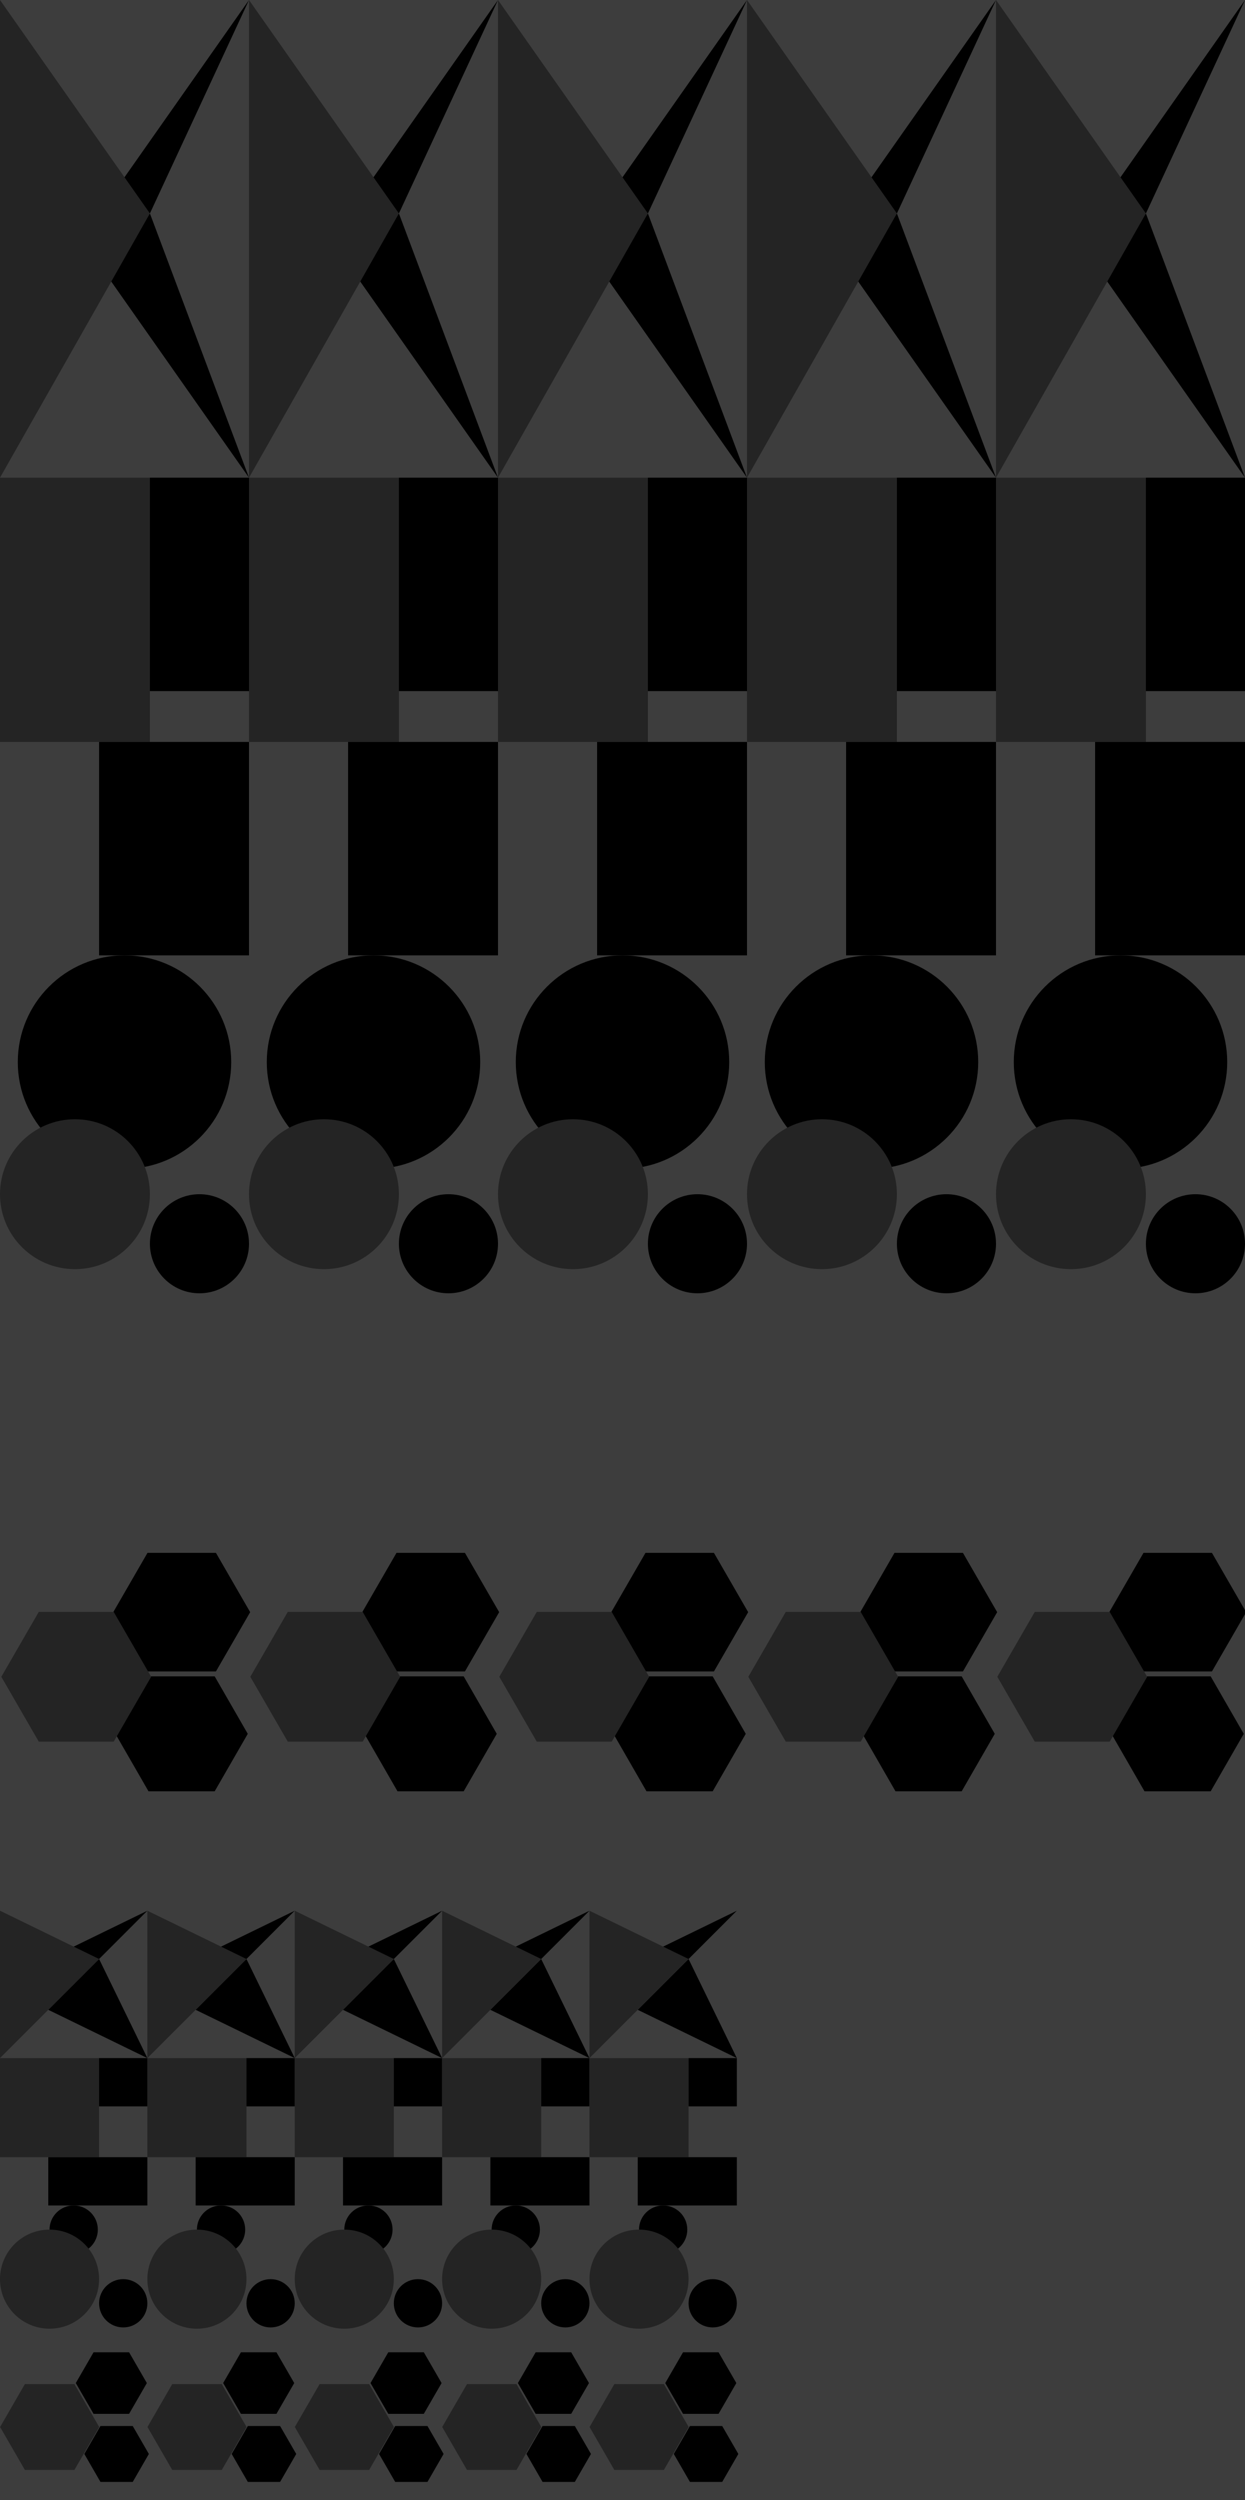 <?xml version="1.0" encoding="UTF-8" standalone="no"?>
<!-- Created with Inkscape (http://www.inkscape.org/) -->

<svg xmlns:dc="http://purl.org/dc/elements/1.1/" xmlns:cc="http://creativecommons.org/ns#" xmlns:rdf="http://www.w3.org/1999/02/22-rdf-syntax-ns#" xmlns:svg="http://www.w3.org/2000/svg" xmlns="http://www.w3.org/2000/svg" xmlns:sodipodi="http://sodipodi.sourceforge.net/DTD/sodipodi-0.dtd" xmlns:inkscape="http://www.inkscape.org/namespaces/inkscape" width="980" height="1968" viewBox="0 0 259.292 520.7" version="1.1" id="svg8" inkscape:version="0.92.4 (5da689c313, 2019-01-14)" sodipodi:docname="card-background-sprite.svg">
<defs id="defs2" />
<sodipodi:namedview id="base" pagecolor="#3d3d3d" bordercolor="#666666" borderopacity="1.0" inkscape:pageopacity="0" inkscape:pageshadow="2" inkscape:zoom="0.64" inkscape:cx="154.34776" inkscape:cy="502.39542" inkscape:document-units="px" inkscape:current-layer="layer1" showgrid="false" units="px" inkscape:snap-bbox="true" inkscape:snap-nodes="false" inkscape:snap-others="false" inkscape:bbox-nodes="true" inkscape:snap-bbox-edge-midpoints="false" inkscape:object-nodes="true" inkscape:snap-intersection-paths="false" fit-margin-top="0" fit-margin-left="0" fit-margin-right="0" fit-margin-bottom="0" inkscape:snap-midpoints="false" inkscape:object-paths="false" showguides="false" />
<g inkscape:label="Layer 1" inkscape:groupmode="layer" id="layer1" transform="translate(-53.59,-180.451)">
<rect style="fill:#3d3d3d;stroke-width:0.529" id="rect868" width="259.292" height="520.7" x="53.59" y="180.451" />
<path style="fill:#000000;stroke-width:0.529;stroke-dashoffset:20" d="M 84.811,224.901 H 74.228 l 31.221,-44.45 z" id="rect2515-1-6-5-1" inkscape:connector-curvature="0" sodipodi:nodetypes="cccc" />
<path style="fill:#000000;stroke-width:0.529;stroke-dashoffset:20" d="m 74.228,235.484 31.221,44.45 -20.637,-55.033 z" id="rect2515-1-9-2" inkscape:connector-curvature="0" sodipodi:nodetypes="cccc" />
<path sodipodi:nodetypes="cccc" inkscape:connector-curvature="0" id="path1845-8-2" d="M 53.59,279.934 84.811,224.901 53.59,180.451 Z" style="fill:#242424;stroke-width:0.529;stroke-dashoffset:20" />
<rect style="fill:#242424;stroke-width:0.529;stroke-dashoffset:20" id="rect2513-1" width="31.221" height="55.033" x="53.59" y="279.934" />
<rect style="fill:#000000;stroke-width:0.529;stroke-dashoffset:20" id="rect2517-5-5" width="20.637" height="44.45" x="84.811" y="279.934" />
<rect y="334.968" x="74.227" height="44.45" width="31.221" id="rect2515-3-3" style="fill:#000000;stroke-width:0.529;stroke-dashoffset:20" />
<circle cy="439.478" cx="95.13" id="circle2499-0" style="fill:#000000;stroke-width:0.529;stroke-dashoffset:20" r="10.319" />
<circle style="fill:#000000;stroke-width:0.529;stroke-dashoffset:20" id="path2427-2-7-84" cx="79.52" cy="401.643" r="22.225" />
<circle style="fill:#242424;stroke-width:0.529;stroke-dashoffset:20" id="path2427-2-1" cx="69.201" cy="429.159" r="15.61" />
<rect style="fill:#242424;stroke-width:0.529;stroke-dashoffset:20" id="rect2513-1-3" width="20.638" height="20.637" x="53.59" y="609.076" />
<rect style="fill:#000000;stroke-width:0.529;stroke-dashoffset:20" id="rect2517-5-5-6" width="10.054" height="10.054" x="74.228" y="609.076" />
<rect y="629.714" x="63.645" height="10.054" width="20.637" id="rect2515-3-3-2" style="fill:#000000;stroke-width:0.529;stroke-dashoffset:20" />
<circle style="fill:#000000;stroke-width:0.529;stroke-dashoffset:20" id="path2427-2-7-84-9-6" cx="68.936" cy="644.795" r="5.027" />
<circle style="fill:#242424;stroke-width:0.529;stroke-dashoffset:20" id="path2427-2-1-4-2" cx="63.909" cy="655.114" r="10.319" />
<circle cy="660.141" cx="79.255" id="circle2499-0-2-2" style="fill:#000000;stroke-width:0.529;stroke-dashoffset:20" r="5.027" />
<path style="fill:#000000;stroke-width:0.529;stroke-dashoffset:20" d="m 74.228,588.439 h -10.583 l 20.637,-10.054 z" id="rect2515-1-6-5-1-9" inkscape:connector-curvature="0" sodipodi:nodetypes="cccc" />
<path style="fill:#000000;stroke-width:0.529;stroke-dashoffset:20" d="m 63.645,599.022 20.637,10.054 -10.054,-20.637 z" id="rect2515-1-9-2-7" inkscape:connector-curvature="0" sodipodi:nodetypes="cccc" />
<path sodipodi:nodetypes="cccc" inkscape:connector-curvature="0" id="path1845-8-2-4" d="M 53.59,609.076 74.228,588.439 53.59,578.384 Z" style="fill:#242424;stroke-width:0.529;stroke-dashoffset:20" />
<path transform="matrix(0.168,-0.168,0.168,0.168,-37.208,762.958)" d="m 575.11,149.9 -27.321,7.321 -20,-20 7.321,-27.321 27.32,-7.321 20,20 z" inkscape:randomized="0" inkscape:rounded="0" inkscape:flatsided="true" sodipodi:arg2="1.3089969" sodipodi:arg1="0.78539816" sodipodi:r2="20" sodipodi:r1="28.284271" sodipodi:cy="129.89999" sodipodi:cx="555.10999" sodipodi:sides="6" id="path2305-0" style="fill:#000000;stroke-width:2.232" sodipodi:type="star" />
<path sodipodi:type="star" style="fill:#242424;stroke-width:1.45" id="path2230-81-5" sodipodi:sides="6" sodipodi:cx="555.10999" sodipodi:cy="129.89999" sodipodi:r1="28.284271" sodipodi:r2="20" sodipodi:arg1="0.78539816" sodipodi:arg2="1.3089969" inkscape:flatsided="true" inkscape:rounded="0" inkscape:randomized="0" d="m 575.11,149.9 -27.321,7.321 -20,-20 7.321,-27.321 27.32,-7.321 20,20 z" transform="matrix(0.258,-0.258,0.258,0.258,-112.802,795.613)" />
<path transform="matrix(0.185,-0.185,0.185,0.185,-49.951,755.418)" d="m 575.11,149.9 -27.321,7.321 -20,-20 7.321,-27.321 27.32,-7.321 20,20 z" inkscape:randomized="0" inkscape:rounded="0" inkscape:flatsided="true" sodipodi:arg2="1.3089969" sodipodi:arg1="0.78539816" sodipodi:r2="20" sodipodi:r1="28.284271" sodipodi:cy="129.89999" sodipodi:cx="555.10999" sodipodi:sides="6" id="path2305-0-9" style="fill:#000000;stroke-width:2.027" sodipodi:type="star" />
<circle r="10.319" style="fill:#000000;stroke-width:0.529;stroke-dashoffset:20" id="circle846" cx="146.988" cy="439.478" />
<circle r="22.225" cy="401.643" cx="131.378" id="circle848" style="fill:#000000;stroke-width:0.529;stroke-dashoffset:20" />
<circle r="15.61" cy="429.159" cx="121.059" id="circle850" style="fill:#242424;stroke-width:0.529;stroke-dashoffset:20" />
<circle r="10.319" style="fill:#000000;stroke-width:0.529;stroke-dashoffset:20" id="circle854" cx="198.847" cy="439.478" />
<circle r="22.225" cy="401.643" cx="183.236" id="circle856" style="fill:#000000;stroke-width:0.529;stroke-dashoffset:20" />
<circle r="15.61" cy="429.159" cx="172.917" id="circle858" style="fill:#242424;stroke-width:0.529;stroke-dashoffset:20" />
<circle cy="439.478" cx="250.705" id="circle862" style="fill:#000000;stroke-width:0.529;stroke-dashoffset:20" r="10.319" />
<circle style="fill:#000000;stroke-width:0.529;stroke-dashoffset:20" id="circle864" cx="235.095" cy="401.643" r="22.225" />
<circle style="fill:#242424;stroke-width:0.529;stroke-dashoffset:20" id="circle866" cx="224.776" cy="429.159" r="15.61" />
<circle cy="439.478" cx="302.564" id="circle870" style="fill:#000000;stroke-width:0.529;stroke-dashoffset:20" r="10.319" />
<circle style="fill:#000000;stroke-width:0.529;stroke-dashoffset:20" id="circle872" cx="286.953" cy="401.643" r="22.225" />
<circle style="fill:#242424;stroke-width:0.529;stroke-dashoffset:20" id="circle874" cx="276.634" cy="429.159" r="15.61" />
<path sodipodi:nodetypes="cccc" inkscape:connector-curvature="0" id="path888" d="m 136.67,224.901 h -10.583 l 31.221,-44.45 z" style="fill:#000000;stroke-width:0.529;stroke-dashoffset:20" />
<path sodipodi:nodetypes="cccc" inkscape:connector-curvature="0" id="path890" d="m 126.086,235.484 31.221,44.45 -20.637,-55.033 z" style="fill:#000000;stroke-width:0.529;stroke-dashoffset:20" />
<path style="fill:#242424;stroke-width:0.529;stroke-dashoffset:20" d="M 105.449,279.934 136.67,224.901 105.449,180.451 Z" id="path892" inkscape:connector-curvature="0" sodipodi:nodetypes="cccc" />
<rect y="279.934" x="105.449" height="55.033" width="31.221" id="rect894" style="fill:#242424;stroke-width:0.529;stroke-dashoffset:20" />
<rect y="279.934" x="136.67" height="44.45" width="20.637" id="rect896" style="fill:#000000;stroke-width:0.529;stroke-dashoffset:20" />
<rect style="fill:#000000;stroke-width:0.529;stroke-dashoffset:20" id="rect898" width="31.221" height="44.45" x="126.085" y="334.968" />
<path style="fill:#000000;stroke-width:0.529;stroke-dashoffset:20" d="m 188.528,224.901 h -10.583 l 31.221,-44.45 z" id="path904" inkscape:connector-curvature="0" sodipodi:nodetypes="cccc" />
<path style="fill:#000000;stroke-width:0.529;stroke-dashoffset:20" d="m 177.945,235.484 31.221,44.45 -20.637,-55.033 z" id="path906" inkscape:connector-curvature="0" sodipodi:nodetypes="cccc" />
<path sodipodi:nodetypes="cccc" inkscape:connector-curvature="0" id="path908" d="M 157.307,279.934 188.528,224.901 157.307,180.451 Z" style="fill:#242424;stroke-width:0.529;stroke-dashoffset:20" />
<rect style="fill:#242424;stroke-width:0.529;stroke-dashoffset:20" id="rect910" width="31.221" height="55.033" x="157.307" y="279.934" />
<rect style="fill:#000000;stroke-width:0.529;stroke-dashoffset:20" id="rect912" width="20.637" height="44.45" x="188.528" y="279.934" />
<rect y="334.968" x="177.945" height="44.45" width="31.221" id="rect914" style="fill:#000000;stroke-width:0.529;stroke-dashoffset:20" />
<path sodipodi:nodetypes="cccc" inkscape:connector-curvature="0" id="path920" d="m 240.387,224.901 h -10.583 l 31.221,-44.45 z" style="fill:#000000;stroke-width:0.529;stroke-dashoffset:20" />
<path sodipodi:nodetypes="cccc" inkscape:connector-curvature="0" id="path922" d="m 229.803,235.484 31.221,44.45 -20.637,-55.033 z" style="fill:#000000;stroke-width:0.529;stroke-dashoffset:20" />
<path style="fill:#242424;stroke-width:0.529;stroke-dashoffset:20" d="m 209.165,279.934 31.221,-55.033 -31.221,-44.45 z" id="path924" inkscape:connector-curvature="0" sodipodi:nodetypes="cccc" />
<rect y="279.934" x="209.165" height="55.033" width="31.221" id="rect926" style="fill:#242424;stroke-width:0.529;stroke-dashoffset:20" />
<rect y="279.934" x="240.387" height="44.45" width="20.637" id="rect928" style="fill:#000000;stroke-width:0.529;stroke-dashoffset:20" />
<rect style="fill:#000000;stroke-width:0.529;stroke-dashoffset:20" id="rect930" width="31.221" height="44.45" x="229.803" y="334.968" />
<path style="fill:#000000;stroke-width:0.529;stroke-dashoffset:20" d="m 292.245,224.901 h -10.583 l 31.221,-44.45 z" id="path936" inkscape:connector-curvature="0" sodipodi:nodetypes="cccc" />
<path style="fill:#000000;stroke-width:0.529;stroke-dashoffset:20" d="m 281.662,235.484 31.221,44.45 -20.637,-55.033 z" id="path938" inkscape:connector-curvature="0" sodipodi:nodetypes="cccc" />
<path sodipodi:nodetypes="cccc" inkscape:connector-curvature="0" id="path940" d="M 261.024,279.934 292.245,224.901 261.024,180.451 Z" style="fill:#242424;stroke-width:0.529;stroke-dashoffset:20" />
<rect style="fill:#242424;stroke-width:0.529;stroke-dashoffset:20" id="rect942" width="31.221" height="55.033" x="261.024" y="279.934" />
<rect style="fill:#000000;stroke-width:0.529;stroke-dashoffset:20" id="rect944" width="20.637" height="44.45" x="292.245" y="279.934" />
<rect y="334.968" x="281.661" height="44.45" width="31.221" id="rect946" style="fill:#000000;stroke-width:0.529;stroke-dashoffset:20" />
<g id="g891" transform="matrix(0.99,0,0,0.99,55.405,-8.758)" style="stroke-width:1.01">
<path transform="matrix(0.36,-0.36,0.36,0.36,-210.208,683.339)" d="m 575.11,149.9 -27.321,7.321 -20,-20 7.321,-27.321 27.32,-7.321 20,20 z" inkscape:randomized="0" inkscape:rounded="0" inkscape:flatsided="true" sodipodi:arg2="1.3089969" sodipodi:arg1="0.78539816" sodipodi:r2="20" sodipodi:r1="28.284271" sodipodi:cy="129.89999" sodipodi:cx="555.10999" sodipodi:sides="6" id="path2230-81-3-8" style="fill:#000000;stroke-width:1.05" sodipodi:type="star" />
<path sodipodi:type="star" style="fill:#000000;stroke-width:1.084" id="path2305-4" sodipodi:sides="6" sodipodi:cx="555.10999" sodipodi:cy="129.89999" sodipodi:r1="28.284271" sodipodi:r2="20" sodipodi:arg1="0.78539816" sodipodi:arg2="1.3089969" inkscape:flatsided="true" inkscape:rounded="0" inkscape:randomized="0" d="m 575.11,149.9 -27.321,7.321 -20,-20 7.321,-27.321 27.32,-7.321 20,20 z" transform="matrix(0.348,-0.349,0.348,0.349,-202.015,704.259)" />
<path transform="matrix(0.394,-0.394,0.394,0.394,-255.688,711.391)" d="m 575.11,149.9 -27.321,7.321 -20,-20 7.321,-27.321 27.32,-7.321 20,20 z" inkscape:randomized="0" inkscape:rounded="0" inkscape:flatsided="true" sodipodi:arg2="1.3089969" sodipodi:arg1="0.78539816" sodipodi:r2="20" sodipodi:r1="28.284271" sodipodi:cy="129.89999" sodipodi:cx="555.10999" sodipodi:sides="6" id="path2230-81-8" style="fill:#242424;stroke-width:0.96" sodipodi:type="star" />
</g>
<g style="stroke-width:1.01" transform="matrix(0.99,0,0,0.99,107.263,-8.758)" id="g901">
<path sodipodi:type="star" style="fill:#000000;stroke-width:1.05" id="path895" sodipodi:sides="6" sodipodi:cx="555.10999" sodipodi:cy="129.89999" sodipodi:r1="28.284271" sodipodi:r2="20" sodipodi:arg1="0.78539816" sodipodi:arg2="1.3089969" inkscape:flatsided="true" inkscape:rounded="0" inkscape:randomized="0" d="m 575.11,149.9 -27.321,7.321 -20,-20 7.321,-27.321 27.32,-7.321 20,20 z" transform="matrix(0.36,-0.36,0.36,0.36,-210.208,683.339)" />
<path transform="matrix(0.348,-0.349,0.348,0.349,-202.015,704.259)" d="m 575.11,149.9 -27.321,7.321 -20,-20 7.321,-27.321 27.32,-7.321 20,20 z" inkscape:randomized="0" inkscape:rounded="0" inkscape:flatsided="true" sodipodi:arg2="1.3089969" sodipodi:arg1="0.78539816" sodipodi:r2="20" sodipodi:r1="28.284271" sodipodi:cy="129.89999" sodipodi:cx="555.10999" sodipodi:sides="6" id="path897" style="fill:#000000;stroke-width:1.084" sodipodi:type="star" />
<path sodipodi:type="star" style="fill:#242424;stroke-width:0.96" id="path899" sodipodi:sides="6" sodipodi:cx="555.10999" sodipodi:cy="129.89999" sodipodi:r1="28.284271" sodipodi:r2="20" sodipodi:arg1="0.78539816" sodipodi:arg2="1.3089969" inkscape:flatsided="true" inkscape:rounded="0" inkscape:randomized="0" d="m 575.11,149.9 -27.321,7.321 -20,-20 7.321,-27.321 27.32,-7.321 20,20 z" transform="matrix(0.394,-0.394,0.394,0.394,-255.688,711.391)" />
</g>
<g style="stroke-width:1.01" transform="matrix(0.99,0,0,0.99,159.121,-8.758)" id="g911">
<path sodipodi:type="star" style="fill:#000000;stroke-width:1.05" id="path905" sodipodi:sides="6" sodipodi:cx="555.10999" sodipodi:cy="129.89999" sodipodi:r1="28.284271" sodipodi:r2="20" sodipodi:arg1="0.78539816" sodipodi:arg2="1.3089969" inkscape:flatsided="true" inkscape:rounded="0" inkscape:randomized="0" d="m 575.11,149.9 -27.321,7.321 -20,-20 7.321,-27.321 27.32,-7.321 20,20 z" transform="matrix(0.36,-0.36,0.36,0.36,-210.208,683.339)" />
<path transform="matrix(0.348,-0.349,0.348,0.349,-202.015,704.259)" d="m 575.11,149.9 -27.321,7.321 -20,-20 7.321,-27.321 27.32,-7.321 20,20 z" inkscape:randomized="0" inkscape:rounded="0" inkscape:flatsided="true" sodipodi:arg2="1.3089969" sodipodi:arg1="0.78539816" sodipodi:r2="20" sodipodi:r1="28.284271" sodipodi:cy="129.89999" sodipodi:cx="555.10999" sodipodi:sides="6" id="path907" style="fill:#000000;stroke-width:1.084" sodipodi:type="star" />
<path sodipodi:type="star" style="fill:#242424;stroke-width:0.96" id="path909" sodipodi:sides="6" sodipodi:cx="555.10999" sodipodi:cy="129.89999" sodipodi:r1="28.284271" sodipodi:r2="20" sodipodi:arg1="0.78539816" sodipodi:arg2="1.3089969" inkscape:flatsided="true" inkscape:rounded="0" inkscape:randomized="0" d="m 575.11,149.9 -27.321,7.321 -20,-20 7.321,-27.321 27.32,-7.321 20,20 z" transform="matrix(0.394,-0.394,0.394,0.394,-255.688,711.391)" />
</g>
<g id="g921" transform="matrix(0.99,0,0,0.99,210.98,-8.758)" style="stroke-width:1.01">
<path transform="matrix(0.36,-0.36,0.36,0.36,-210.208,683.339)" d="m 575.11,149.9 -27.321,7.321 -20,-20 7.321,-27.321 27.32,-7.321 20,20 z" inkscape:randomized="0" inkscape:rounded="0" inkscape:flatsided="true" sodipodi:arg2="1.3089969" sodipodi:arg1="0.78539816" sodipodi:r2="20" sodipodi:r1="28.284271" sodipodi:cy="129.89999" sodipodi:cx="555.10999" sodipodi:sides="6" id="path915" style="fill:#000000;stroke-width:1.05" sodipodi:type="star" />
<path sodipodi:type="star" style="fill:#000000;stroke-width:1.084" id="path917" sodipodi:sides="6" sodipodi:cx="555.10999" sodipodi:cy="129.89999" sodipodi:r1="28.284271" sodipodi:r2="20" sodipodi:arg1="0.78539816" sodipodi:arg2="1.3089969" inkscape:flatsided="true" inkscape:rounded="0" inkscape:randomized="0" d="m 575.11,149.9 -27.321,7.321 -20,-20 7.321,-27.321 27.32,-7.321 20,20 z" transform="matrix(0.348,-0.349,0.348,0.349,-202.015,704.259)" />
<path transform="matrix(0.394,-0.394,0.394,0.394,-255.688,711.391)" d="m 575.11,149.9 -27.321,7.321 -20,-20 7.321,-27.321 27.32,-7.321 20,20 z" inkscape:randomized="0" inkscape:rounded="0" inkscape:flatsided="true" sodipodi:arg2="1.3089969" sodipodi:arg1="0.78539816" sodipodi:r2="20" sodipodi:r1="28.284271" sodipodi:cy="129.89999" sodipodi:cx="555.10999" sodipodi:sides="6" id="path919" style="fill:#242424;stroke-width:0.96" sodipodi:type="star" />
</g>
<g id="g931" transform="matrix(0.99,0,0,0.99,262.838,-8.758)" style="stroke-width:1.01">
<path transform="matrix(0.36,-0.36,0.36,0.36,-210.208,683.339)" d="m 575.11,149.9 -27.321,7.321 -20,-20 7.321,-27.321 27.32,-7.321 20,20 z" inkscape:randomized="0" inkscape:rounded="0" inkscape:flatsided="true" sodipodi:arg2="1.3089969" sodipodi:arg1="0.78539816" sodipodi:r2="20" sodipodi:r1="28.284271" sodipodi:cy="129.89999" sodipodi:cx="555.10999" sodipodi:sides="6" id="path925" style="fill:#000000;stroke-width:1.05" sodipodi:type="star" />
<path sodipodi:type="star" style="fill:#000000;stroke-width:1.084" id="path927" sodipodi:sides="6" sodipodi:cx="555.10999" sodipodi:cy="129.89999" sodipodi:r1="28.284271" sodipodi:r2="20" sodipodi:arg1="0.78539816" sodipodi:arg2="1.3089969" inkscape:flatsided="true" inkscape:rounded="0" inkscape:randomized="0" d="m 575.11,149.9 -27.321,7.321 -20,-20 7.321,-27.321 27.32,-7.321 20,20 z" transform="matrix(0.348,-0.349,0.348,0.349,-202.015,704.259)" />
<path transform="matrix(0.394,-0.394,0.394,0.394,-255.688,711.391)" d="m 575.11,149.9 -27.321,7.321 -20,-20 7.321,-27.321 27.32,-7.321 20,20 z" inkscape:randomized="0" inkscape:rounded="0" inkscape:flatsided="true" sodipodi:arg2="1.3089969" sodipodi:arg1="0.78539816" sodipodi:r2="20" sodipodi:r1="28.284271" sodipodi:cy="129.89999" sodipodi:cx="555.10999" sodipodi:sides="6" id="path929" style="fill:#242424;stroke-width:0.96" sodipodi:type="star" />
</g>
<rect y="609.076" x="84.282" height="20.637" width="20.638" id="rect945" style="fill:#242424;stroke-width:0.529;stroke-dashoffset:20" />
<rect y="609.076" x="104.919" height="10.054" width="10.054" id="rect947" style="fill:#000000;stroke-width:0.529;stroke-dashoffset:20" />
<rect style="fill:#000000;stroke-width:0.529;stroke-dashoffset:20" id="rect949" width="20.637" height="10.054" x="94.336" y="629.714" />
<circle r="5.027" cy="644.795" cx="99.628" id="circle951" style="fill:#000000;stroke-width:0.529;stroke-dashoffset:20" />
<circle r="10.319" cy="655.114" cx="94.601" id="circle953" style="fill:#242424;stroke-width:0.529;stroke-dashoffset:20" />
<circle r="5.027" style="fill:#000000;stroke-width:0.529;stroke-dashoffset:20" id="circle955" cx="109.947" cy="660.141" />
<path sodipodi:nodetypes="cccc" inkscape:connector-curvature="0" id="path957" d="M 104.92,588.439 H 94.336 L 114.974,578.384 Z" style="fill:#000000;stroke-width:0.529;stroke-dashoffset:20" />
<path sodipodi:nodetypes="cccc" inkscape:connector-curvature="0" id="path959" d="m 94.336,599.022 20.638,10.054 -10.054,-20.637 z" style="fill:#000000;stroke-width:0.529;stroke-dashoffset:20" />
<path style="fill:#242424;stroke-width:0.529;stroke-dashoffset:20" d="M 84.282,609.076 104.92,588.439 84.282,578.384 Z" id="path961" inkscape:connector-curvature="0" sodipodi:nodetypes="cccc" />
<path sodipodi:type="star" style="fill:#000000;stroke-width:2.232" id="path963" sodipodi:sides="6" sodipodi:cx="555.10999" sodipodi:cy="129.89999" sodipodi:r1="28.284271" sodipodi:r2="20" sodipodi:arg1="0.78539816" sodipodi:arg2="1.3089969" inkscape:flatsided="true" inkscape:rounded="0" inkscape:randomized="0" d="m 575.11,149.9 -27.321,7.321 -20,-20 7.321,-27.321 27.32,-7.321 20,20 z" transform="matrix(0.168,-0.168,0.168,0.168,-6.516,762.958)" />
<path transform="matrix(0.258,-0.258,0.258,0.258,-82.11,795.613)" d="m 575.11,149.9 -27.321,7.321 -20,-20 7.321,-27.321 27.32,-7.321 20,20 z" inkscape:randomized="0" inkscape:rounded="0" inkscape:flatsided="true" sodipodi:arg2="1.3089969" sodipodi:arg1="0.78539816" sodipodi:r2="20" sodipodi:r1="28.284271" sodipodi:cy="129.89999" sodipodi:cx="555.10999" sodipodi:sides="6" id="path965" style="fill:#242424;stroke-width:1.45" sodipodi:type="star" />
<path sodipodi:type="star" style="fill:#000000;stroke-width:2.027" id="path967" sodipodi:sides="6" sodipodi:cx="555.10999" sodipodi:cy="129.89999" sodipodi:r1="28.284271" sodipodi:r2="20" sodipodi:arg1="0.78539816" sodipodi:arg2="1.3089969" inkscape:flatsided="true" inkscape:rounded="0" inkscape:randomized="0" d="m 575.11,149.9 -27.321,7.321 -20,-20 7.321,-27.321 27.32,-7.321 20,20 z" transform="matrix(0.185,-0.185,0.185,0.185,-19.259,755.418)" />
<rect style="fill:#242424;stroke-width:0.529;stroke-dashoffset:20" id="rect971" width="20.638" height="20.637" x="114.974" y="609.076" />
<rect style="fill:#000000;stroke-width:0.529;stroke-dashoffset:20" id="rect973" width="10.054" height="10.054" x="135.611" y="609.076" />
<rect y="629.714" x="125.028" height="10.054" width="20.637" id="rect975" style="fill:#000000;stroke-width:0.529;stroke-dashoffset:20" />
<circle style="fill:#000000;stroke-width:0.529;stroke-dashoffset:20" id="circle977" cx="130.32" cy="644.795" r="5.027" />
<circle style="fill:#242424;stroke-width:0.529;stroke-dashoffset:20" id="circle979" cx="125.292" cy="655.114" r="10.319" />
<circle cy="660.141" cx="140.638" id="circle981" style="fill:#000000;stroke-width:0.529;stroke-dashoffset:20" r="5.027" />
<path style="fill:#000000;stroke-width:0.529;stroke-dashoffset:20" d="m 135.611,588.439 h -10.583 l 20.637,-10.054 z" id="path983" inkscape:connector-curvature="0" sodipodi:nodetypes="cccc" />
<path style="fill:#000000;stroke-width:0.529;stroke-dashoffset:20" d="m 125.028,599.022 20.637,10.054 -10.054,-20.637 z" id="path985" inkscape:connector-curvature="0" sodipodi:nodetypes="cccc" />
<path sodipodi:nodetypes="cccc" inkscape:connector-curvature="0" id="path987" d="m 114.974,609.076 20.637,-20.637 -20.637,-10.054 z" style="fill:#242424;stroke-width:0.529;stroke-dashoffset:20" />
<path transform="matrix(0.168,-0.168,0.168,0.168,24.175,762.958)" d="m 575.11,149.9 -27.321,7.321 -20,-20 7.321,-27.321 27.32,-7.321 20,20 z" inkscape:randomized="0" inkscape:rounded="0" inkscape:flatsided="true" sodipodi:arg2="1.3089969" sodipodi:arg1="0.78539816" sodipodi:r2="20" sodipodi:r1="28.284271" sodipodi:cy="129.89999" sodipodi:cx="555.10999" sodipodi:sides="6" id="path989" style="fill:#000000;stroke-width:2.232" sodipodi:type="star" />
<path sodipodi:type="star" style="fill:#242424;stroke-width:1.45" id="path991" sodipodi:sides="6" sodipodi:cx="555.10999" sodipodi:cy="129.89999" sodipodi:r1="28.284271" sodipodi:r2="20" sodipodi:arg1="0.78539816" sodipodi:arg2="1.3089969" inkscape:flatsided="true" inkscape:rounded="0" inkscape:randomized="0" d="m 575.11,149.9 -27.321,7.321 -20,-20 7.321,-27.321 27.32,-7.321 20,20 z" transform="matrix(0.258,-0.258,0.258,0.258,-51.419,795.613)" />
<path transform="matrix(0.185,-0.185,0.185,0.185,11.432,755.418)" d="m 575.11,149.9 -27.321,7.321 -20,-20 7.321,-27.321 27.32,-7.321 20,20 z" inkscape:randomized="0" inkscape:rounded="0" inkscape:flatsided="true" sodipodi:arg2="1.3089969" sodipodi:arg1="0.78539816" sodipodi:r2="20" sodipodi:r1="28.284271" sodipodi:cy="129.89999" sodipodi:cx="555.10999" sodipodi:sides="6" id="path993" style="fill:#000000;stroke-width:2.027" sodipodi:type="star" />
<rect y="609.076" x="145.665" height="20.637" width="20.638" id="rect997" style="fill:#242424;stroke-width:0.529;stroke-dashoffset:20" />
<rect y="609.076" x="166.303" height="10.054" width="10.054" id="rect999" style="fill:#000000;stroke-width:0.529;stroke-dashoffset:20" />
<rect style="fill:#000000;stroke-width:0.529;stroke-dashoffset:20" id="rect1001" width="20.637" height="10.054" x="155.719" y="629.714" />
<circle r="5.027" cy="644.795" cx="161.011" id="circle1003" style="fill:#000000;stroke-width:0.529;stroke-dashoffset:20" />
<circle r="10.319" cy="655.114" cx="155.984" id="circle1005" style="fill:#242424;stroke-width:0.529;stroke-dashoffset:20" />
<circle r="5.027" style="fill:#000000;stroke-width:0.529;stroke-dashoffset:20" id="circle1007" cx="171.33" cy="660.141" />
<path sodipodi:nodetypes="cccc" inkscape:connector-curvature="0" id="path1009" d="m 166.303,588.439 h -10.583 l 20.637,-10.054 z" style="fill:#000000;stroke-width:0.529;stroke-dashoffset:20" />
<path sodipodi:nodetypes="cccc" inkscape:connector-curvature="0" id="path1011" d="m 155.72,599.022 20.637,10.054 -10.054,-20.637 z" style="fill:#000000;stroke-width:0.529;stroke-dashoffset:20" />
<path style="fill:#242424;stroke-width:0.529;stroke-dashoffset:20" d="m 145.665,609.076 20.637,-20.637 -20.637,-10.054 z" id="path1013" inkscape:connector-curvature="0" sodipodi:nodetypes="cccc" />
<path sodipodi:type="star" style="fill:#000000;stroke-width:2.232" id="path1015" sodipodi:sides="6" sodipodi:cx="555.10999" sodipodi:cy="129.89999" sodipodi:r1="28.284271" sodipodi:r2="20" sodipodi:arg1="0.78539816" sodipodi:arg2="1.3089969" inkscape:flatsided="true" inkscape:rounded="0" inkscape:randomized="0" d="m 575.11,149.9 -27.321,7.321 -20,-20 7.321,-27.321 27.32,-7.321 20,20 z" transform="matrix(0.168,-0.168,0.168,0.168,54.867,762.958)" />
<path transform="matrix(0.258,-0.258,0.258,0.258,-20.727,795.613)" d="m 575.11,149.9 -27.321,7.321 -20,-20 7.321,-27.321 27.32,-7.321 20,20 z" inkscape:randomized="0" inkscape:rounded="0" inkscape:flatsided="true" sodipodi:arg2="1.3089969" sodipodi:arg1="0.78539816" sodipodi:r2="20" sodipodi:r1="28.284271" sodipodi:cy="129.89999" sodipodi:cx="555.10999" sodipodi:sides="6" id="path1017" style="fill:#242424;stroke-width:1.45" sodipodi:type="star" />
<path sodipodi:type="star" style="fill:#000000;stroke-width:2.027" id="path1019" sodipodi:sides="6" sodipodi:cx="555.10999" sodipodi:cy="129.89999" sodipodi:r1="28.284271" sodipodi:r2="20" sodipodi:arg1="0.78539816" sodipodi:arg2="1.3089969" inkscape:flatsided="true" inkscape:rounded="0" inkscape:randomized="0" d="m 575.11,149.9 -27.321,7.321 -20,-20 7.321,-27.321 27.32,-7.321 20,20 z" transform="matrix(0.185,-0.185,0.185,0.185,42.124,755.418)" />
<rect style="fill:#242424;stroke-width:0.529;stroke-dashoffset:20" id="rect1023" width="20.638" height="20.637" x="176.357" y="609.076" />
<rect style="fill:#000000;stroke-width:0.529;stroke-dashoffset:20" id="rect1025" width="10.054" height="10.054" x="196.994" y="609.076" />
<rect y="629.714" x="186.411" height="10.054" width="20.637" id="rect1027" style="fill:#000000;stroke-width:0.529;stroke-dashoffset:20" />
<circle style="fill:#000000;stroke-width:0.529;stroke-dashoffset:20" id="circle1029" cx="191.703" cy="644.795" r="5.027" />
<circle style="fill:#242424;stroke-width:0.529;stroke-dashoffset:20" id="circle1031" cx="186.676" cy="655.114" r="10.319" />
<circle cy="660.141" cx="202.022" id="circle1033" style="fill:#000000;stroke-width:0.529;stroke-dashoffset:20" r="5.027" />
<path style="fill:#000000;stroke-width:0.529;stroke-dashoffset:20" d="m 196.995,588.439 h -10.583 l 20.637,-10.054 z" id="path1035" inkscape:connector-curvature="0" sodipodi:nodetypes="cccc" />
<path style="fill:#000000;stroke-width:0.529;stroke-dashoffset:20" d="m 186.411,599.022 20.637,10.054 -10.054,-20.637 z" id="path1037" inkscape:connector-curvature="0" sodipodi:nodetypes="cccc" />
<path sodipodi:nodetypes="cccc" inkscape:connector-curvature="0" id="path1039" d="m 176.357,609.076 20.637,-20.637 -20.637,-10.054 z" style="fill:#242424;stroke-width:0.529;stroke-dashoffset:20" />
<path transform="matrix(0.168,-0.168,0.168,0.168,85.559,762.958)" d="m 575.11,149.9 -27.321,7.321 -20,-20 7.321,-27.321 27.32,-7.321 20,20 z" inkscape:randomized="0" inkscape:rounded="0" inkscape:flatsided="true" sodipodi:arg2="1.3089969" sodipodi:arg1="0.78539816" sodipodi:r2="20" sodipodi:r1="28.284271" sodipodi:cy="129.89999" sodipodi:cx="555.10999" sodipodi:sides="6" id="path1041" style="fill:#000000;stroke-width:2.232" sodipodi:type="star" />
<path sodipodi:type="star" style="fill:#242424;stroke-width:1.45" id="path1043" sodipodi:sides="6" sodipodi:cx="555.10999" sodipodi:cy="129.89999" sodipodi:r1="28.284271" sodipodi:r2="20" sodipodi:arg1="0.78539816" sodipodi:arg2="1.3089969" inkscape:flatsided="true" inkscape:rounded="0" inkscape:randomized="0" d="m 575.11,149.9 -27.321,7.321 -20,-20 7.321,-27.321 27.32,-7.321 20,20 z" transform="matrix(0.258,-0.258,0.258,0.258,9.965,795.613)" />
<path transform="matrix(0.185,-0.185,0.185,0.185,72.816,755.418)" d="m 575.11,149.9 -27.321,7.321 -20,-20 7.321,-27.321 27.32,-7.321 20,20 z" inkscape:randomized="0" inkscape:rounded="0" inkscape:flatsided="true" sodipodi:arg2="1.3089969" sodipodi:arg1="0.78539816" sodipodi:r2="20" sodipodi:r1="28.284271" sodipodi:cy="129.89999" sodipodi:cx="555.10999" sodipodi:sides="6" id="path1045" style="fill:#000000;stroke-width:2.027" sodipodi:type="star" />
</g>
</svg>

